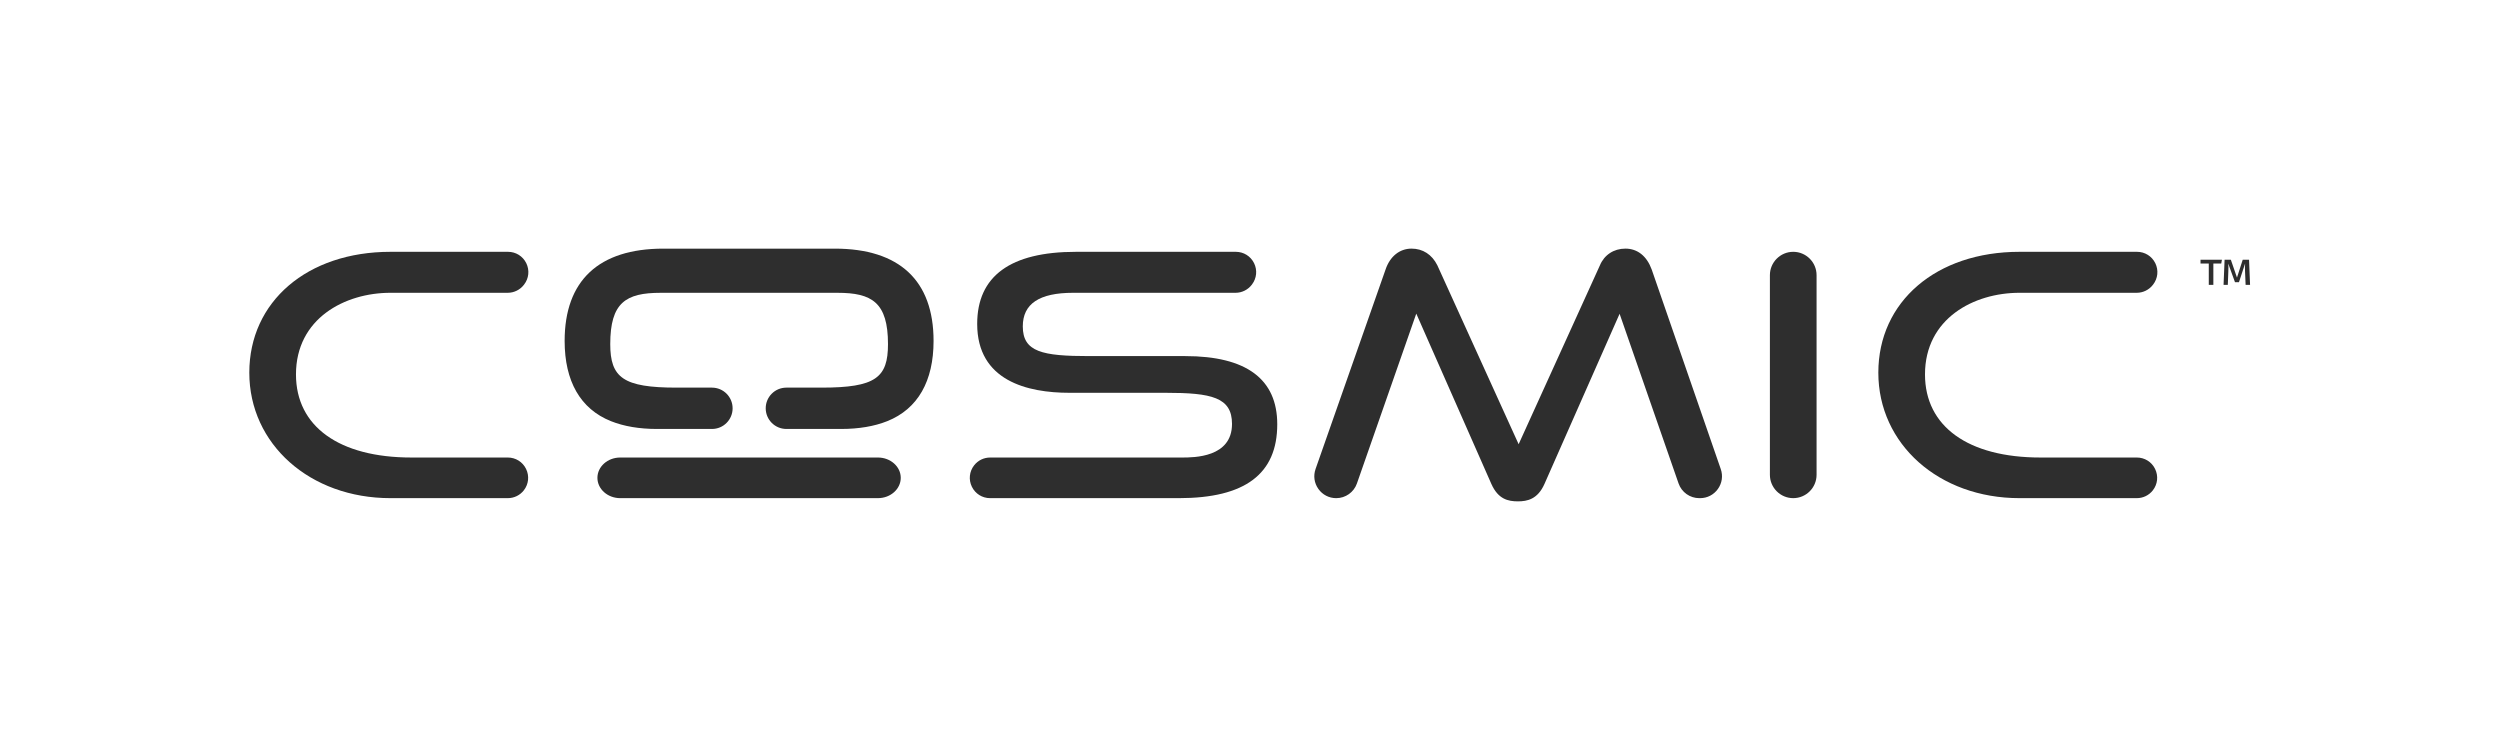 <?xml version="1.0" encoding="UTF-8" standalone="no"?>
<!-- Created with Inkscape (http://www.inkscape.org/) -->

<svg
   version="1.1"
   id="svg425"
   width="1502.667"
   height="450.667"
   viewBox="0 0 1502.667 450.667"
   sodipodi:docname="cosmic logo neutral full.svg"
   inkscape:version="1.2.1 (9c6d41e410, 2022-07-14)"
   xmlns:inkscape="http://www.inkscape.org/namespaces/inkscape"
   xmlns:sodipodi="http://sodipodi.sourceforge.net/DTD/sodipodi-0.dtd"
   xmlns="http://www.w3.org/2000/svg"
   xmlns:svg="http://www.w3.org/2000/svg">
  <defs
     id="defs429">
    <clipPath
       clipPathUnits="userSpaceOnUse"
       id="clipPath441">
      <path
         d="M 0,338 H 1127 V 0 H 0 Z"
         id="path439" />
    </clipPath>
  </defs>
  <sodipodi:namedview
     id="namedview427"
     pagecolor="#ffffff"
     bordercolor="#000000"
     borderopacity="0.25"
     inkscape:showpageshadow="2"
     inkscape:pageopacity="0.0"
     inkscape:pagecheckerboard="0"
     inkscape:deskcolor="#d1d1d1"
     showgrid="false"
     inkscape:zoom="1.1080301"
     inkscape:cx="750.88215"
     inkscape:cy="225.62565"
     inkscape:window-width="3840"
     inkscape:window-height="2054"
     inkscape:window-x="-11"
     inkscape:window-y="-11"
     inkscape:window-maximized="1"
     inkscape:current-layer="g433">
    <inkscape:page
       x="0"
       y="0"
       id="page431"
       width="1502.667"
       height="450.667" />
  </sodipodi:namedview>
  <g
     id="g433"
     inkscape:groupmode="layer"
     inkscape:label="Page 1"
     transform="matrix(1.333,0,0,-1.333,0,450.667)">
    <g
       id="g435">
      <g
         id="g437"
         clip-path="url(#clipPath441)">
        <g
           id="g443"
           transform="translate(176.056,206.06)">
          <path
             d="m 0,0 h 52.9 c 2.818,0 5.529,1.332 7.25,3.563 l 0.124,0.16 c 2.15,2.786 2.521,6.478 0.969,9.635 -1.552,3.158 -4.701,5.119 -8.22,5.119 H 0 c -37.471,0 -63.641,-22.409 -63.641,-54.494 0,-32.255 27.36,-56.579 63.641,-56.579 h 52.924 c 2.841,0 5.473,1.285 7.221,3.525 2.17,2.782 2.557,6.48 1.009,9.651 -1.548,3.171 -4.701,5.141 -8.23,5.141 H 9.469 c -32.601,0 -52.064,14.004 -52.064,37.46 C -42.595,-11.522 -20.515,0 0,0"
             style="fill:#2e2e2e;fill-opacity:1;fill-rule:nonzero;stroke:none"
             id="path445" />
        </g>
        <g
           id="g447"
           transform="translate(534.439,177.516)">
          <path
             d="m 0,0 h -43.33 c -21.098,0 -29.918,1.861 -29.918,13.389 0,10.198 7.424,15.155 22.696,15.155 h 73.25 c 2.843,0 5.568,1.351 7.289,3.613 l 0.121,0.159 c 2.123,2.791 2.475,6.474 0.918,9.615 -1.556,3.14 -4.701,5.091 -8.206,5.091 h -72.087 c -29.557,0 -44.544,-10.938 -44.544,-32.508 0,-25.674 22.652,-31.063 41.655,-31.063 h 43.329 c 20.689,0 29.918,-2.026 29.918,-14.033 0,-15.153 -17.083,-15.153 -22.697,-15.153 h -86.369 c -2.841,0 -5.473,-1.284 -7.221,-3.525 -2.17,-2.782 -2.557,-6.48 -1.009,-9.651 1.547,-3.171 4.701,-5.141 8.23,-5.141 h 85.086 c 29.865,0 44.383,10.896 44.383,33.31 C 41.494,-10.343 27.534,0 0,0"
             style="fill:#2e2e2e;fill-opacity:1;fill-rule:nonzero;stroke:none"
             id="path449" />
        </g>
        <g
           id="g451"
           transform="translate(744.777,216.548)">
          <path
             d="m 0,0 c -2.214,6.093 -6.424,9.433 -11.864,9.433 -5.231,0 -9.53,-2.826 -11.502,-7.561 l -36.64,-80.637 -36.665,80.692 c -2.431,4.863 -6.555,7.506 -11.64,7.506 -5.359,0 -9.737,-3.533 -11.711,-9.453 l -31.549,-89.914 c -1.075,-3.062 -0.615,-6.336 1.262,-8.984 1.876,-2.647 4.814,-4.165 8.059,-4.165 4.194,0 7.942,2.66 9.326,6.619 l 26.764,76.591 33.862,-76.808 c 3.066,-6.897 7.564,-7.847 11.969,-7.847 4.194,0 8.895,0.931 11.967,7.843 l 33.884,76.734 26.59,-76.497 c 1.379,-3.969 5.129,-6.635 9.331,-6.635 h 0.362 c 3.237,0 6.169,1.512 8.047,4.148 1.877,2.637 2.347,5.903 1.288,8.962 z"
             style="fill:#2e2e2e;fill-opacity:1;fill-rule:nonzero;stroke:none"
             id="path453" />
        </g>
        <g
           id="g455"
           transform="translate(808.593,224.538)">
          <path
             d="m 0,0 c -5.802,0 -10.523,-4.72 -10.523,-10.523 v -90.028 c 0,-5.802 4.721,-10.522 10.523,-10.522 5.802,0 10.523,4.72 10.523,10.522 v 90.028 C 10.523,-4.72 5.802,0 0,0"
             style="fill:#2e2e2e;fill-opacity:1;fill-rule:nonzero;stroke:none"
             id="path457" />
        </g>
        <g
           id="g459"
           transform="translate(963.526,131.781)">
          <path
             d="m 0,0 h -43.457 c -32.601,0 -52.064,14.004 -52.064,37.46 0,25.297 22.082,36.819 42.598,36.819 h 52.899 c 2.819,0 5.529,1.332 7.251,3.564 l 0.123,0.158 c 2.15,2.787 2.521,6.479 0.97,9.636 -1.552,3.158 -4.702,5.119 -8.22,5.119 h -53.023 c -37.471,0 -63.641,-22.409 -63.641,-54.494 0,-32.255 27.359,-56.579 63.641,-56.579 H 0 c 2.842,0 5.473,1.285 7.221,3.525 2.171,2.782 2.557,6.48 1.009,9.651 C 6.682,-1.97 3.529,0 0,0"
             style="fill:#2e2e2e;fill-opacity:1;fill-rule:nonzero;stroke:none"
             id="path461" />
        </g>
        <g
           id="g463"
           transform="translate(395.881,131.781)">
          <path
             d="m 0,0 h -116.219 c -5.667,0 -10.278,-4.109 -10.278,-9.159 0,-5.049 4.611,-9.158 10.278,-9.158 H 0 c 5.668,0 10.279,4.109 10.279,9.158 C 10.279,-4.109 5.668,0 0,0"
             style="fill:#2e2e2e;fill-opacity:1;fill-rule:nonzero;stroke:none"
             id="path465" />
        </g>
        <g
           id="g467"
           transform="translate(420.957,184.351)">
          <path
             d="m 0,0 c 0,-18.063 -7.036,-30.65 -20.904,-36.183 -5.829,-2.32 -12.809,-3.508 -20.755,-3.508 h -24.709 c -5.142,0 -9.319,4.177 -9.319,9.32 0,2.58 1.039,4.901 2.728,6.59 1.69,1.689 4.01,2.729 6.591,2.729 h 15.891 c 24.394,0 29.926,4.511 29.926,19.622 0,18.806 -7.277,23.132 -22.723,23.132 h -79.827 c -15.687,0 -22.686,-4.437 -22.686,-23.132 0,-15.129 5.848,-19.622 29.908,-19.622 h 15.946 c 5.161,0 9.32,-4.177 9.32,-9.319 0,-2.581 -1.04,-4.902 -2.729,-6.591 -1.671,-1.689 -4.01,-2.729 -6.591,-2.729 h -24.765 c -7.964,0 -14.944,1.188 -20.755,3.508 -13.868,5.533 -20.903,18.12 -20.903,36.183 0,27.234 15.389,41.621 44.536,41.621 h 77.265 C -15.409,41.621 0,27.234 0,0"
             style="fill:#2e2e2e;fill-opacity:1;fill-rule:nonzero;stroke:none"
             id="path469" />
        </g>
        <g
           id="g471"
           transform="translate(1014.585,209.626)">
          <path
             d="m 0,0 h -2.006 l -0.263,6.051 c -0.057,1.542 -0.057,2.357 0.028,3.491 H -2.269 L -5.003,1.222 H -6.808 L -9.804,9.513 H -9.833 C -9.745,8.437 -9.745,7.244 -9.804,6.051 L -10.036,0 h -1.919 l 0.464,11.346 h 2.821 l 2.765,-8.058 2.589,8.058 h 2.852 z m -13.005,9.629 h -3.548 V 0 h -2.065 v 9.629 h -3.724 v 1.717 h 9.66 z"
             style="fill:#2e2e2e;fill-opacity:1;fill-rule:nonzero;stroke:none"
             id="path473" />
        </g>
      </g>
    </g>
  </g>
</svg>
